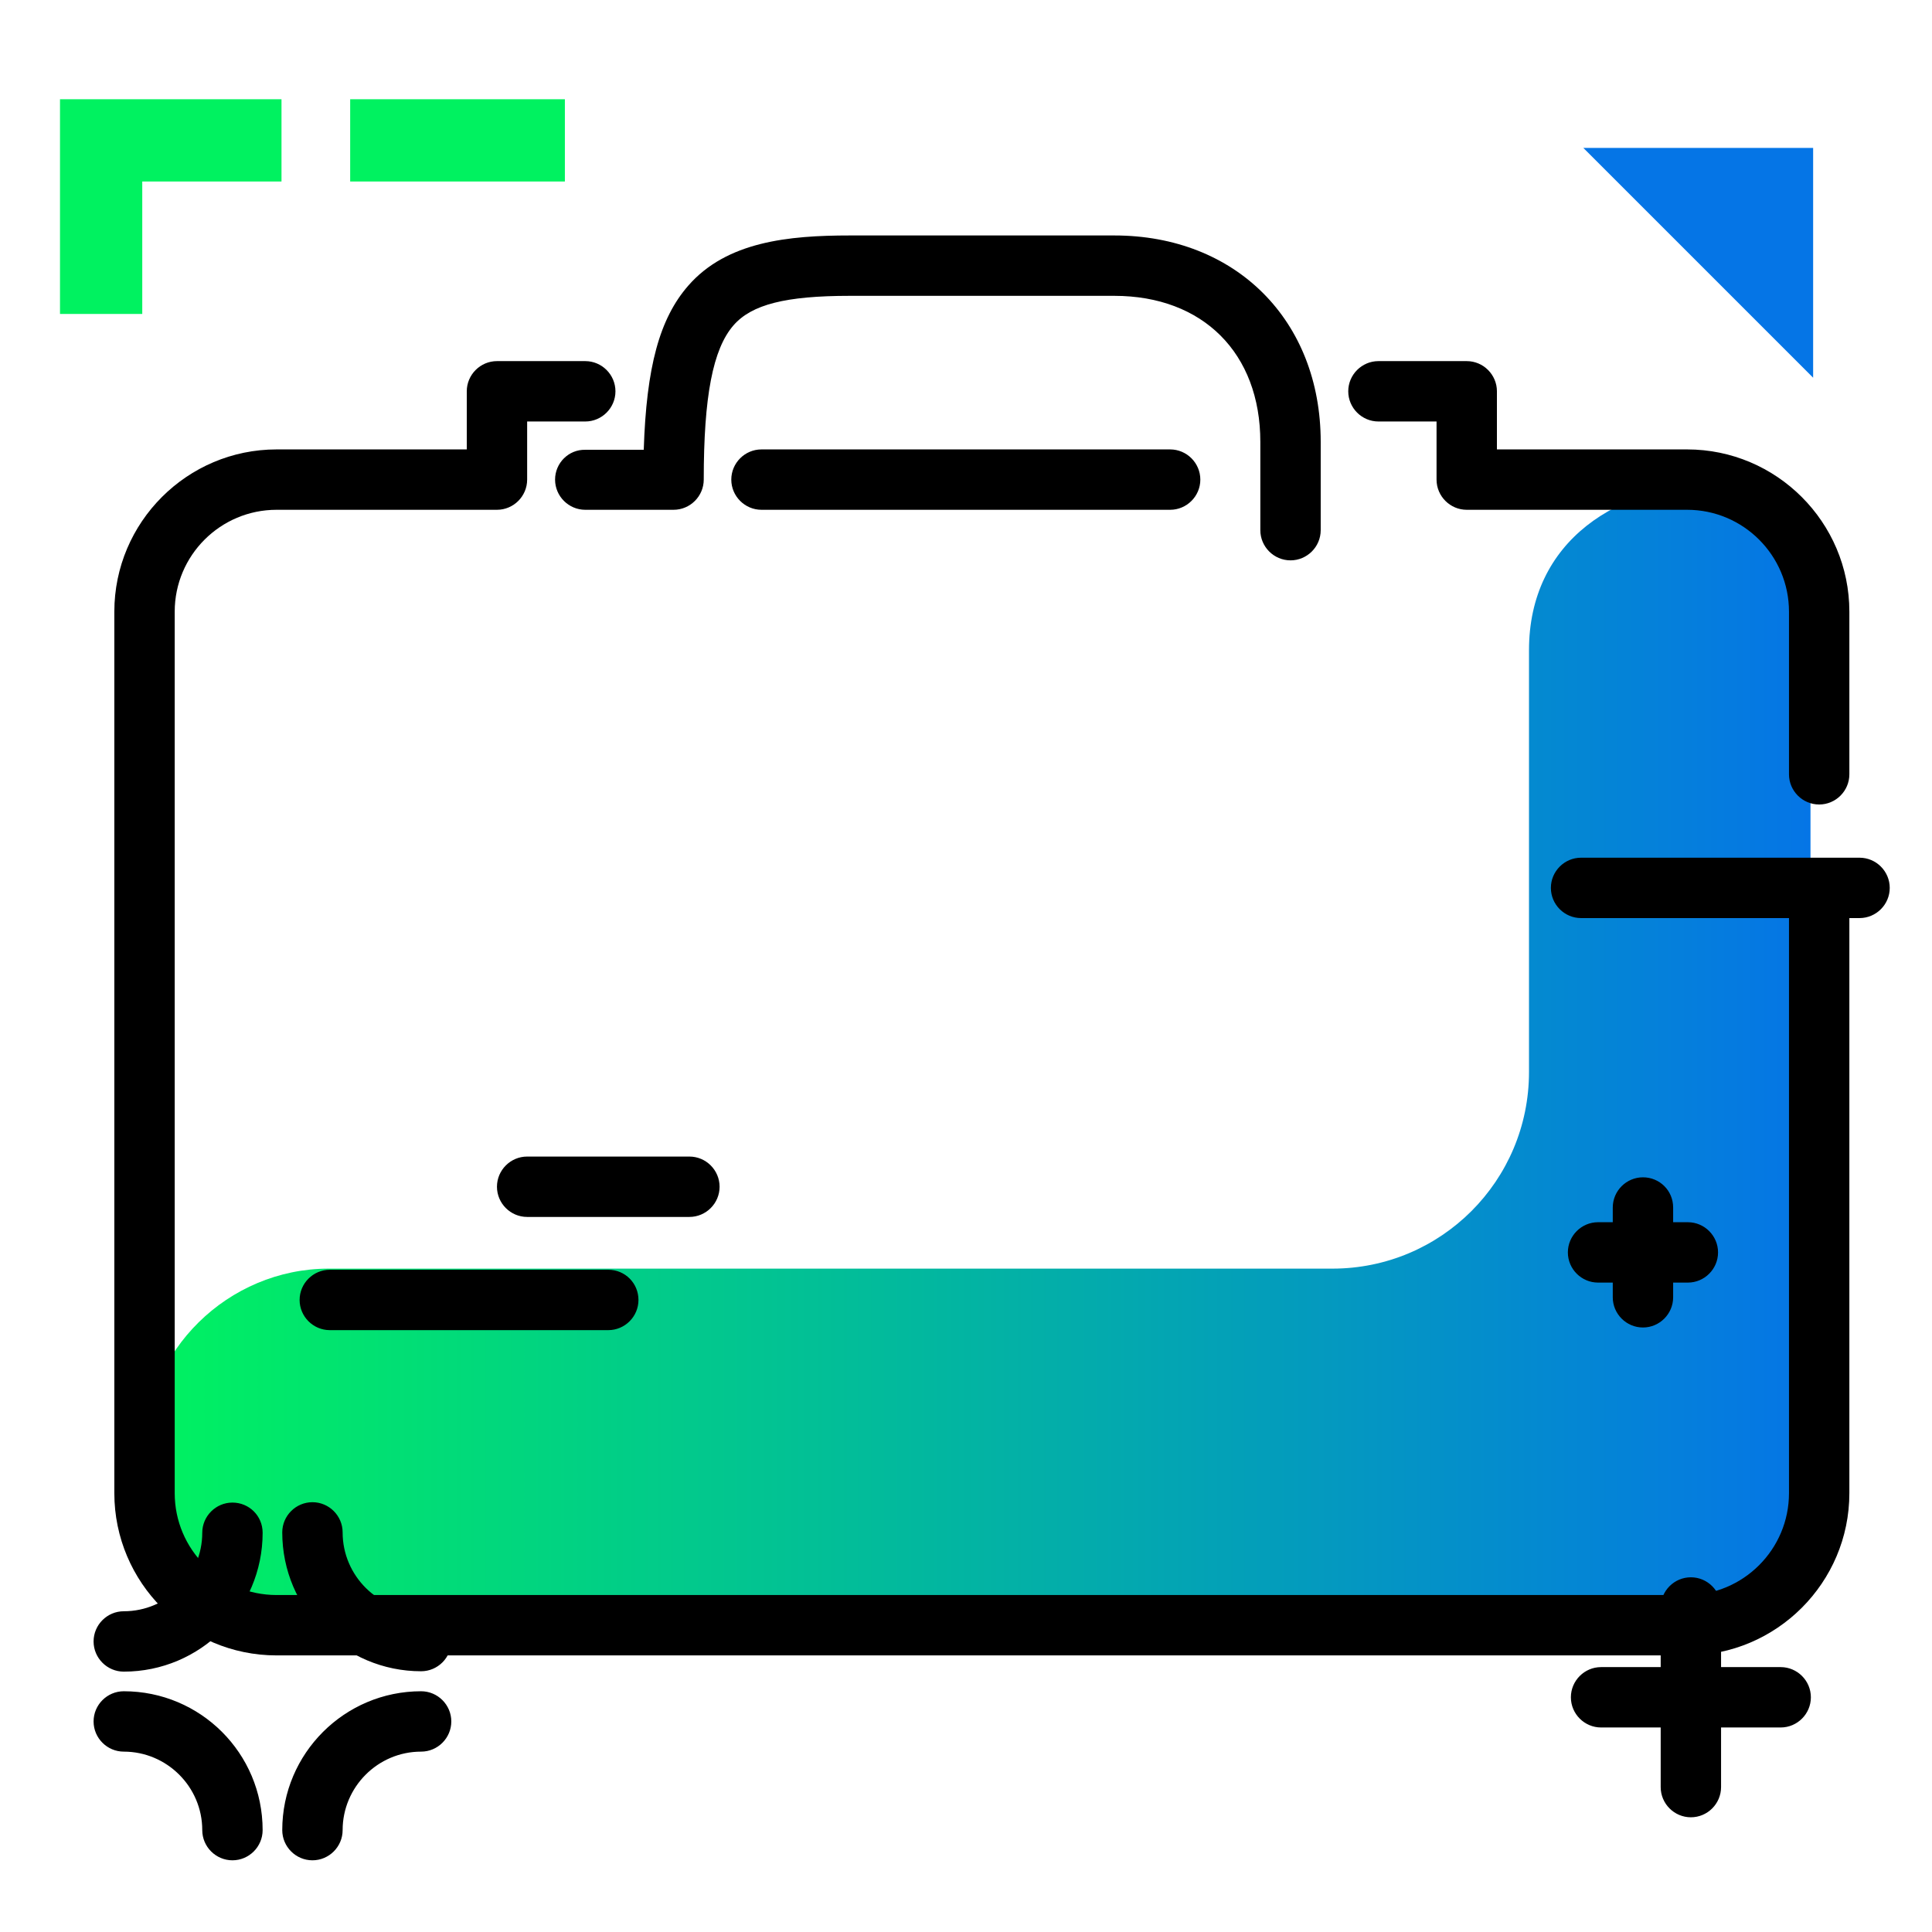 <svg version="1.1" id="Layer_1" xmlns="http://www.w3.org/2000/svg" xmlns:xlink="http://www.w3.org/1999/xlink" x="0px" y="0px" viewBox="0 0 512 512" enable-background="new 0 0 512 512" xml:space="preserve">
<linearGradient id="SVGID_1_" gradientUnits="userSpaceOnUse" x1="38.263" y1="280.074" x2="479.853" y2="280.074" class="gradient-element">
	<stop offset="0" class="primary-color-gradient" style="stop-color: #00F260"></stop>
	<stop offset="1" class="secondary-color-gradient" style="stop-color: #0575E6"></stop>
</linearGradient>
<path fill="url(#SVGID_1_)" d="M263.9,432.2H86.3c-13.3,0-25.3-5.4-33.9-14.1c-8.6-8.6-14-20.4-14.1-33.5
	c-0.2-26.6,22.2-48.4,48.8-48.4h266c28.8,0,52.1-23.3,52.1-52.1V172.3c0-28.8,23.3-44.3,52.1-44.3h0c12.4,0,22.5,10.1,22.5,22.5
	v248.4c0,18.4-14.9,33.3-33.3,33.3H263.9z M263.9,432.2"></path>
<path d="M490.1,236.4v159.3c0,23.7-19.3,43-43,43H73.3c-23.7,0-43-19.3-43-43V162.1c0-23.7,19.3-43,43-43h50.4v-15.4
	c0-4.4,3.6-8,8-8h23.4c4.4,0,8,3.6,8,8s-3.6,8-8,8h-15.4v15.4c0,4.4-3.6,8-8,8H73.3c-14.9,0-27,12.1-27,27v233.6
	c0,14.9,12.1,27,27,27h373.8c14.9,0,27-12.1,27-27V236.4c0-4.4,3.6-8,8-8S490.1,232,490.1,236.4z M147.1,127.1c0,4.4,3.6,8,8,8h23.4
	c4.4,0,8-3.6,8-8c0-22,2.4-34.6,7.9-40.9c4.8-5.5,13.8-7.8,30.8-7.8h70.1c23.5,0,38.7,15.2,38.7,38.7v23.4c0,4.4,3.6,8,8,8
	s8-3.6,8-8v-23.4c0-32.2-22.5-54.7-54.7-54.7h-70.1c-16.2,0-32.6,1.6-42.8,13.3c-7.6,8.7-11.1,21.5-11.8,43.5h-15.5
	C150.7,119.1,147.1,122.7,147.1,127.1z M447.1,119.1h-50.4v-15.4c0-4.4-3.6-8-8-8h-23.4c-4.4,0-8,3.6-8,8s3.6,8,8,8h15.4v15.4
	c0,4.4,3.6,8,8,8h58.4c14.9,0,27,12.1,27,27v43.1c0,4.4,3.6,8,8,8s8-3.6,8-8v-43.1C490.1,138.4,470.8,119.1,447.1,119.1z
	 M201.8,119.1c-4.4,0-8,3.6-8,8s3.6,8,8,8h108.3c4.4,0,8-3.6,8-8s-3.6-8-8-8H201.8z"></path>
<g>
	<path fill="#0575E6" class="secondary-color" d="M480.5,100.1l-60.9-60.9h60.9V100.1z"></path>
	<path fill="#00F260" class="primary-color" d="M92.8,48.1V26.3h56.9v21.8H92.8z M74.6,26.3H37.7h-20h-1.8v56.9h21.8V48.1h36.9V26.3z"></path>
</g>
<path d="M500.8,235.3c0,4.4-3.6,8-8,8H419c-4.4,0-8-3.6-8-8s3.6-8,8-8h73.8C497.2,227.3,500.8,230.9,500.8,235.3z M182.7,306.5h-43
	c-4.4,0-8,3.6-8,8s3.6,8,8,8h43c4.4,0,8-3.6,8-8S187.1,306.5,182.7,306.5z M161.2,336.5H87.4c-4.4,0-8,3.6-8,8s3.6,8,8,8h73.8
	c4.4,0,8-3.6,8-8S165.7,336.5,161.2,336.5z M471.9,441.8h-15.8V426c0-4.4-3.6-8-8-8s-8,3.6-8,8v15.8h-15.8c-4.4,0-8,3.6-8,8
	s3.6,8,8,8h15.8v15.8c0,4.4,3.6,8,8,8s8-3.6,8-8v-15.8h15.8c4.4,0,8-3.6,8-8S476.3,441.8,471.9,441.8z M61.6,398.2c-4.4,0-8,3.6-8,8
	c0,11.4-9.3,20.8-20.8,20.8c-4.4,0-8,3.6-8,8s3.6,8,8,8c20.3,0,36.8-16.5,36.8-36.8C69.6,401.7,66,398.2,61.6,398.2z M111.6,426.9
	c-11.4,0-20.8-9.3-20.8-20.8c0-4.4-3.6-8-8-8s-8,3.6-8,8c0,20.3,16.5,36.8,36.8,36.8c4.4,0,8-3.6,8-8S116,426.9,111.6,426.9z
	 M111.6,448.2c-20.3,0-36.8,16.5-36.8,36.8c0,4.4,3.6,8,8,8s8-3.6,8-8c0-11.4,9.3-20.8,20.8-20.8c4.4,0,8-3.6,8-8
	S116,448.2,111.6,448.2z M32.8,448.2c-4.4,0-8,3.6-8,8s3.6,8,8,8c11.4,0,20.8,9.3,20.8,20.8c0,4.4,3.6,8,8,8s8-3.6,8-8
	C69.6,464.6,53.1,448.2,32.8,448.2z M435.4,312c-4.4,0-8,3.6-8,8v3.9h-3.9c-4.4,0-8,3.6-8,8s3.6,8,8,8h3.9v3.9c0,4.4,3.6,8,8,8
	s8-3.6,8-8v-3.9h3.9c4.4,0,8-3.6,8-8s-3.6-8-8-8h-3.9V320C443.4,315.5,439.8,312,435.4,312z"></path>
</svg>
